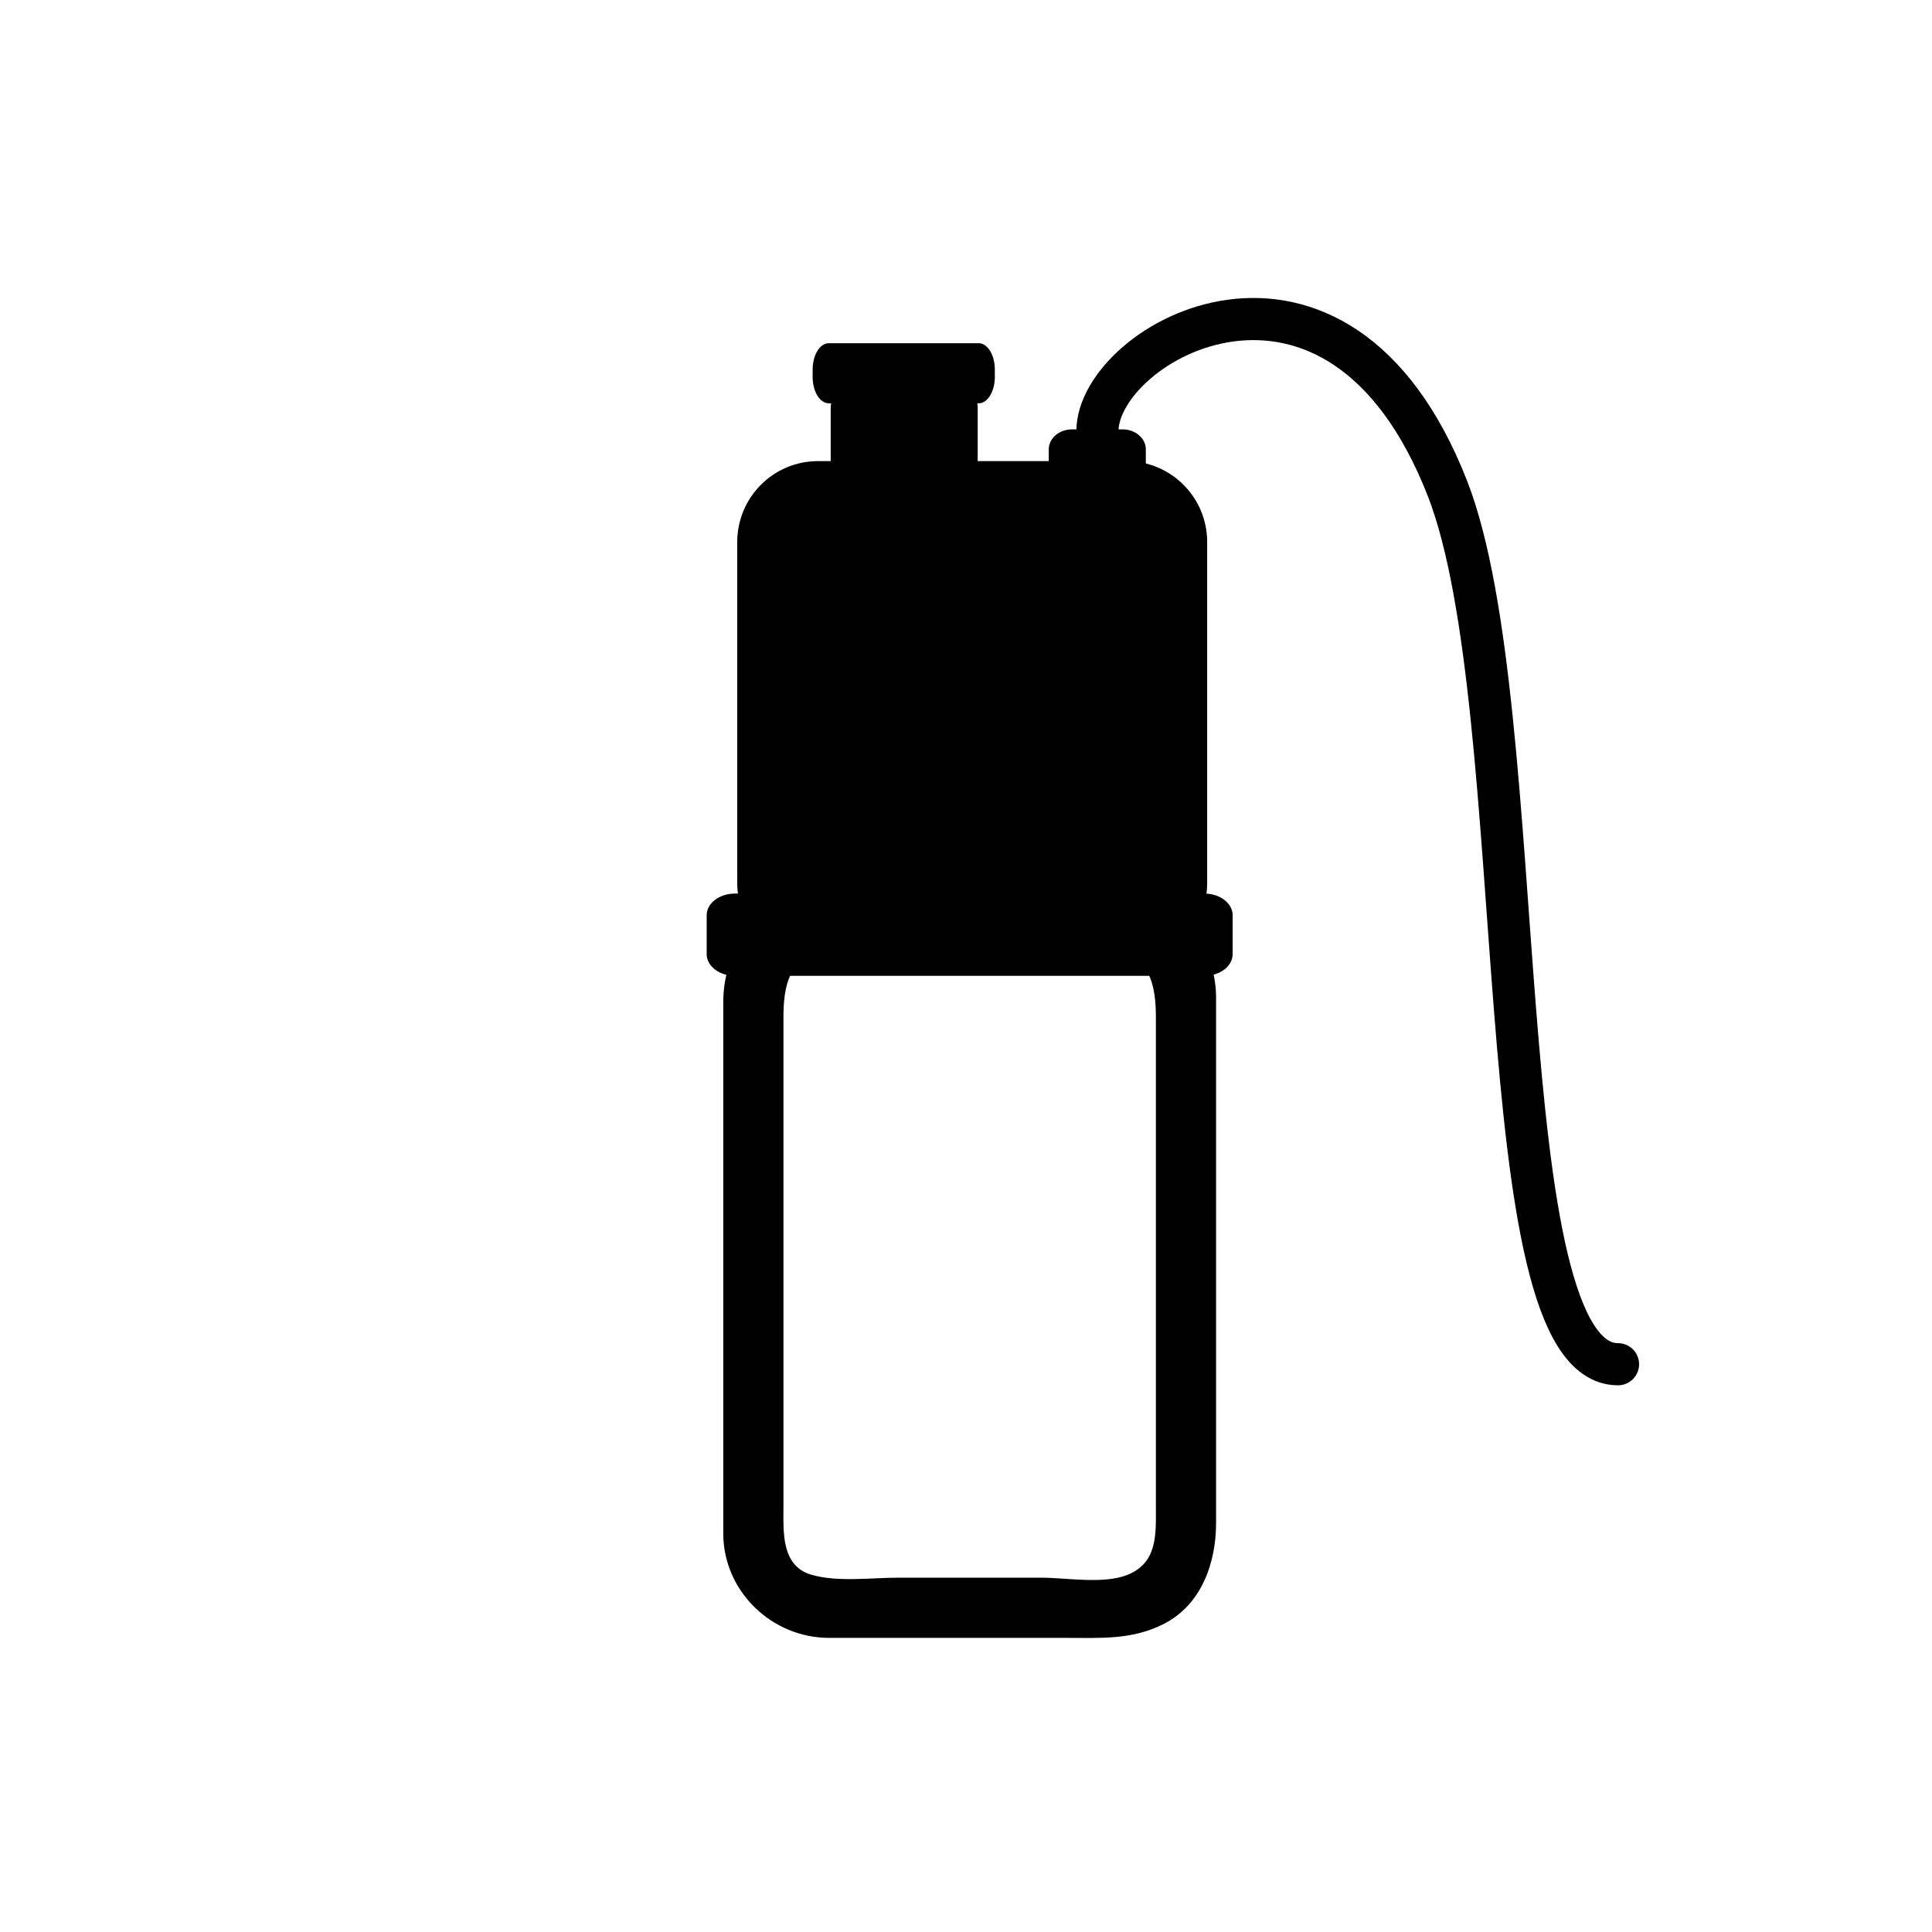 <svg xmlns="http://www.w3.org/2000/svg" viewBox="20 20 321 321">
<g fill="#000">
	<path d="M182.444,87.792c0-2.219-1.64-4.017-3.663-4.017h-17.096c-2.023,0-3.664,1.798-3.664,4.017v8.704 c0,2.218,1.64,4.017,3.664,4.017h17.096c2.023,0,3.663-1.799,3.663-4.017V87.792z"/>
	<path d="M185.291,81.407c0-2.42-1.203-4.383-2.686-4.383h-24.902c-1.482,0-2.684,1.963-2.684,4.383v1.218 c0,2.421,1.202,4.384,2.684,4.384h24.902c1.482,0,2.686-1.963,2.686-4.384V81.407z"/>
	<path d="M207.156,96.615c7.406,0,13.414,6.018,13.414,13.44v56.671c0,7.422-6.008,13.44-13.414,13.44 h-51.251c-7.408,0-13.414-6.018-13.414-13.44v-56.671c0-7.422,6.005-13.44,13.414-13.44H207.156z"/>
	<path d="M220.115,168.466c2.589,0,4.688,1.612,4.688,3.601v6.464c0,1.989-2.099,3.601-4.688,3.601h-78.012 c-2.589,0-4.688-1.612-4.688-3.601v-6.464c0-1.988,2.099-3.601,4.688-3.601H220.115z"/>
	<path  d="M204.701,178.235c6.529,0.352,7.349,5.755,7.349,10.86c0,5.477,0,10.953,0,16.43
		c0,15.866,0,31.731,0,47.598c0,5.754,0,11.509,0,17.264c0,4.432,0.333,9.291-4.775,11.295c-3.99,1.565-10.094,0.451-14.22,0.451
		c-7.964,0-15.927,0-23.891,0c-4.507,0-9.814,0.761-14.22-0.451c-5.193-1.428-4.775-7.143-4.775-11.295
		c0-13.733,0-27.468,0-41.201c0-13.363,0-26.727,0-40.09c0-5.105,0.82-10.509,7.349-10.86c4.449-0.24,8.977,0,13.43,0
		C182.199,178.235,193.45,178.235,204.701,178.235c6.448,0,6.448-10,0-10c-12.414,0-24.828,0-37.242,0
		c-4.967,0-10.334-0.522-15.173,0.808c-7.73,2.125-12.117,9.854-12.117,17.457c0,26.504,0,53.008,0,79.512
		c0,2.919,0,5.838,0,8.757c0,9.622,8.067,17.364,17.594,17.364c13.126,0,26.251,0,39.377,0c5.727,0,11.029,0.372,16.316-2.369
		c6.204-3.215,8.593-10.151,8.593-16.685c0-12.308,0-24.614,0-36.921c0-13.934,0-27.868,0-41.803c0-2.88,0-5.76,0-8.64
		c0-9.858-7.838-16.968-17.349-17.48C198.254,167.888,198.288,177.89,204.701,178.235z"/>
	<path  d="M206.508,113.42c2.137,0,3.869-1.483,3.869-3.312V94.653c0-1.829-1.732-3.313-3.869-3.313h-8.387 c-2.137,0-3.869,1.483-3.869,3.313v15.455c0,1.829,1.732,3.312,3.869,3.312H206.508z"/>
	<path fill="none" stroke="#000" stroke-width="7" stroke-linecap="round" stroke-miterlimit="10" d="M202.333,91.667 c0-14.886,39.852-37.383,58.163,9.5c14.326,36.678,6.145,145.5,28.337,145.5"/>
</g>
</svg>
